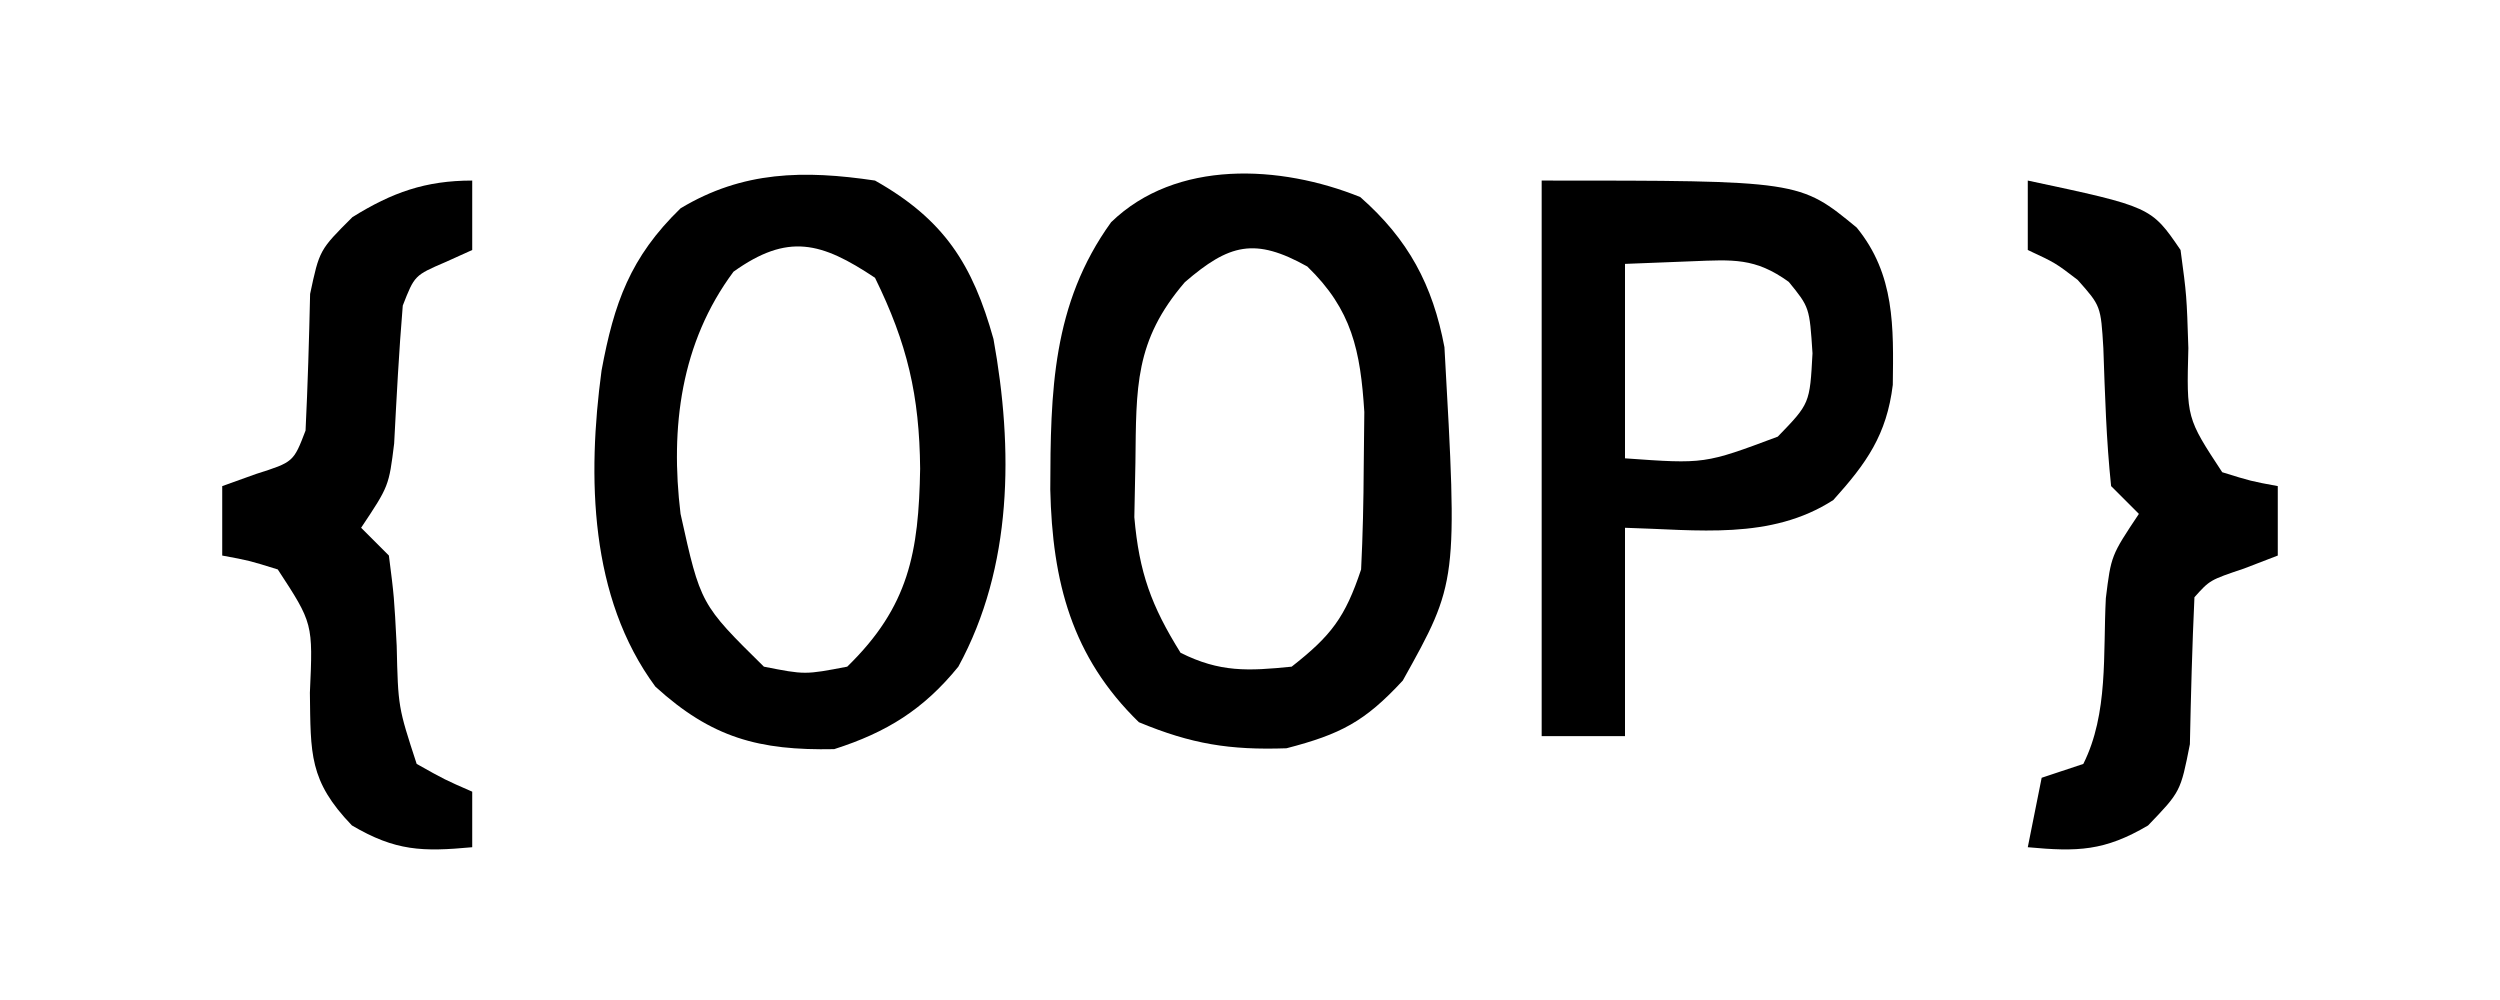 <?xml version="1.0" encoding="UTF-8"?>
<svg version="1.1" xmlns="http://www.w3.org/2000/svg" width="180" height="72">
<path d="M0 0 C3.461 3.041 5.219 6.33 6.062 10.812 C7.014 27.726 7.014 27.726 3.062 34.812 C0.333 37.769 -1.418 38.678 -5.312 39.688 C-9.407 39.829 -12.152 39.384 -15.938 37.812 C-20.776 33.105 -22.17 27.697 -22.318 21.052 C-22.3 14.031 -22.195 7.714 -17.938 1.812 C-13.265 -2.723 -5.752 -2.325 0 0 Z M-12.625 6.125 C-16.259 10.348 -16.123 13.702 -16.188 19.125 C-16.213 20.421 -16.239 21.716 -16.266 23.051 C-15.918 27.042 -15.044 29.432 -12.938 32.812 C-10.097 34.233 -8.083 34.127 -4.938 33.812 C-2.09 31.58 -1.088 30.263 0.062 26.812 C0.184 24.356 0.238 21.897 0.25 19.438 C0.271 17.477 0.271 17.477 0.293 15.477 C0.015 11.058 -0.597 8.108 -3.812 5 C-7.595 2.886 -9.433 3.378 -12.625 6.125 Z " fill="#000000" transform="translate(97.938,14.188)"/>
<path d="M0 0 C4.991 2.813 7.033 6.051 8.531 11.41 C9.962 19.316 9.929 27.805 6 35 C3.507 38.067 0.857 39.727 -2.938 40.938 C-8.358 41.048 -11.77 40.121 -15.812 36.438 C-20.569 30.006 -20.715 21.321 -19.688 13.676 C-18.791 8.833 -17.633 5.526 -14 2 C-9.514 -0.703 -5.098 -0.757 0 0 Z M-10.188 6.562 C-13.984 11.668 -14.755 17.777 -14 24 C-12.56 30.508 -12.56 30.508 -8 35 C-5.043 35.583 -5.043 35.583 -2 35 C2.451 30.669 3.147 26.756 3.25 20.75 C3.201 15.47 2.326 11.738 0 7 C-3.87 4.42 -6.27 3.764 -10.188 6.562 Z " fill="#000000" transform="translate(63,13)"/>
<path d="M0 0 C18.572 0 18.572 0 22.684 3.387 C25.443 6.768 25.335 10.549 25.281 14.711 C24.84 18.306 23.393 20.349 21 23 C16.488 25.919 11.181 25.138 6 25 C6 29.95 6 34.9 6 40 C4.02 40 2.04 40 0 40 C0 26.8 0 13.6 0 0 Z M6 6 C6 10.62 6 15.24 6 20 C11.733 20.41 11.733 20.41 17 18.438 C19.307 16.057 19.307 16.057 19.5 12.438 C19.285 9.128 19.285 9.128 17.793 7.297 C15.368 5.543 13.771 5.697 10.812 5.812 C9.224 5.874 7.636 5.936 6 6 Z " fill="#000000" transform="translate(111,13)"/>
<path d="M0 0 C0 1.65 0 3.3 0 5 C-0.639 5.289 -1.279 5.577 -1.938 5.875 C-4.152 6.828 -4.152 6.828 -5 9 C-5.278 12.309 -5.447 15.618 -5.621 18.934 C-6 22 -6 22 -8 25 C-7.34 25.66 -6.68 26.32 -6 27 C-5.621 29.969 -5.621 29.969 -5.438 33.5 C-5.336 37.909 -5.336 37.909 -4 42 C-1.983 43.134 -1.983 43.134 0 44 C0 45.32 0 46.64 0 48 C-3.587 48.334 -5.522 48.282 -8.664 46.43 C-11.76 43.21 -11.628 41.279 -11.688 36.875 C-11.463 31.879 -11.463 31.879 -14 28 C-16.069 27.357 -16.069 27.357 -18 27 C-18 25.35 -18 23.7 -18 22 C-17.196 21.711 -16.391 21.422 -15.562 21.125 C-12.867 20.267 -12.867 20.267 -12 18 C-11.841 14.721 -11.746 11.446 -11.672 8.164 C-11 5 -11 5 -8.625 2.633 C-5.776 0.861 -3.374 0 0 0 Z " fill="#000000" transform="translate(34,13)"/>
<path d="M0 0 C8.881 1.893 8.881 1.893 11 5 C11.441 8.285 11.441 8.285 11.562 12.062 C11.429 17.09 11.429 17.09 14 21 C16.069 21.643 16.069 21.643 18 22 C18 23.65 18 25.3 18 27 C16.793 27.464 16.793 27.464 15.562 27.938 C13.109 28.763 13.109 28.763 12 30 C11.836 33.527 11.745 37.052 11.672 40.582 C11 44 11 44 8.66 46.434 C5.521 48.282 3.584 48.333 0 48 C0.33 46.35 0.66 44.7 1 43 C2.485 42.505 2.485 42.505 4 42 C5.814 38.373 5.411 34.069 5.621 30.066 C6 27 6 27 8 24 C7.34 23.34 6.68 22.68 6 22 C5.651 18.687 5.557 15.395 5.441 12.066 C5.258 9.027 5.258 9.027 3.59 7.152 C1.991 5.928 1.991 5.928 0 5 C0 3.35 0 1.7 0 0 Z " fill="#000000" transform="translate(146,13)"/>
</svg>

